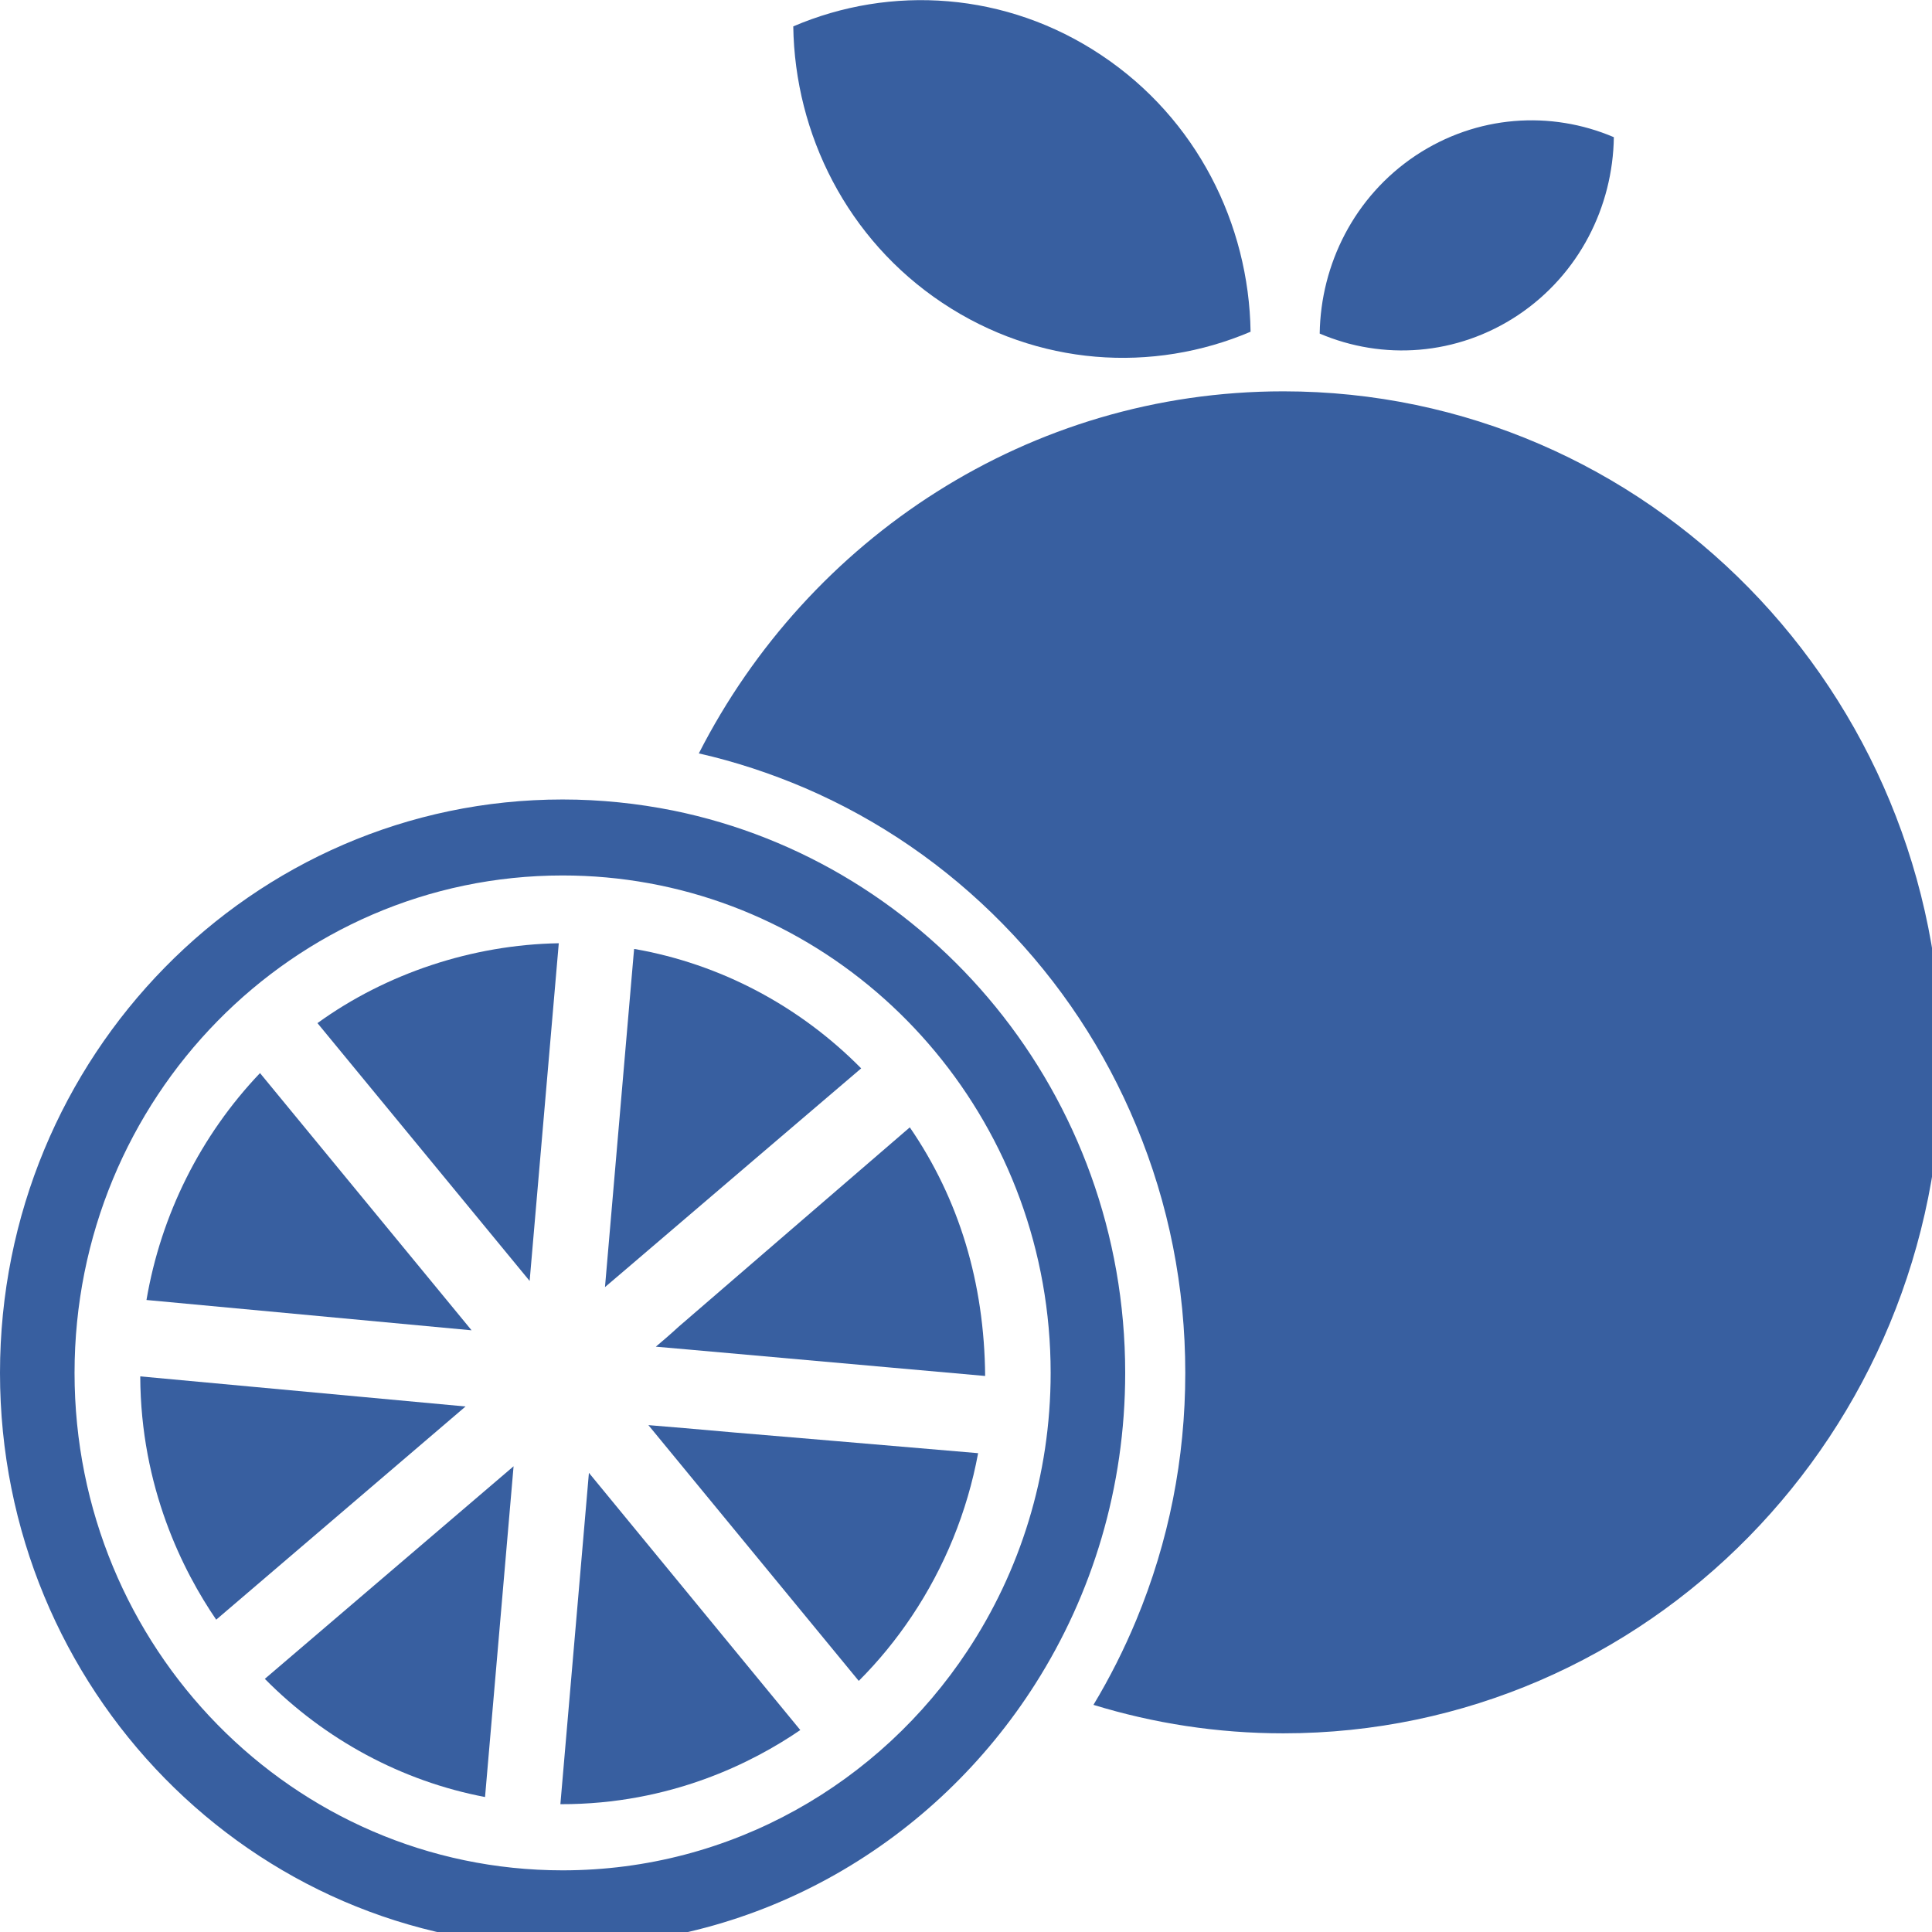 <?xml version="1.0" encoding="UTF-8" standalone="no"?>
<!-- Generator: Adobe Illustrator 16.0.0, SVG Export Plug-In . SVG Version: 6.00 Build 0)  -->

<svg
   xmlns:dc="http://purl.org/dc/elements/1.1/"
   xmlns:cc="http://creativecommons.org/ns#"
   xmlns:rdf="http://www.w3.org/1999/02/22-rdf-syntax-ns#"
   xmlns:svg="http://www.w3.org/2000/svg"
   xmlns="http://www.w3.org/2000/svg"
   xmlns:sodipodi="http://sodipodi.sourceforge.net/DTD/sodipodi-0.dtd"
   xmlns:inkscape="http://www.inkscape.org/namespaces/inkscape"
   version="1.1"
   id="Capa_1"
   x="0px"
   y="0px"
   width="50"
   height="50"
   viewBox="0 0 50 50"
   xml:space="preserve"
   sodipodi:docname="citrus-fruits.svg"
   inkscape:version="0.92.2 5c3e80d, 2017-08-06"><defs
     id="defs63" /><sodipodi:namedview
     pagecolor="#ffffff"
     bordercolor="#666666"
     borderopacity="1"
     objecttolerance="10"
     gridtolerance="10"
     guidetolerance="10"
     inkscape:pageopacity="0"
     inkscape:pageshadow="2"
     inkscape:window-width="1444"
     inkscape:window-height="854"
     id="namedview61"
     showgrid="false"
     inkscape:showpageshadow="false"
     fit-margin-top="0"
     fit-margin-left="0"
     fit-margin-right="0"
     fit-margin-bottom="0"
     inkscape:zoom="6.4100004"
     inkscape:cx="15.318885"
     inkscape:cy="24.640287"
     inkscape:window-x="0"
     inkscape:window-y="0"
     inkscape:window-maximized="0"
     inkscape:current-layer="Capa_1" /><g
     id="g28"
     style="fill:#385fa0;fill-opacity:1"
     transform="matrix(0.052,0,0,0.053,0,-0.42)"><g
       id="g26"
       style="fill:#385fa0;fill-opacity:1"><path
         d="m 638.699,199.012 c -126.5,0 -236.299,71.8 -290.899,176.8 18,4 35.6,9.7 52.8,16.899 36.899,15.601 70.1,38 98.5,66.4 28.5,28.5 50.801,61.599 66.4,98.5 16.199,38.2 24.4,78.8 24.4,120.7 0,41.899 -8.201,82.399 -24.4,120.7 -6.1,14.399 -13.199,28.199 -21.301,41.399 29.9,9 61.602,13.9 94.5,13.9 180.9,0 327.602,-146.7 327.602,-327.601 0,-180.997 -146.602,-327.697 -327.602,-327.697 z"
         id="path2"
         style="fill:#385fa0;fill-opacity:1"
         inkscape:connector-curvature="0" /><path
         d="m 394.8,20.812 c 0.8,52.6 26.8,104 74.199,135 47.401,31 104.801,34.4 153.401,14.1 -0.801,-52.6 -26.801,-104 -74.201,-135 C 500.801,3.812 443.3,0.412 394.8,20.812 Z"
         id="path4"
         style="fill:#385fa0;fill-opacity:1"
         inkscape:connector-curvature="0" /><path
         d="m 656.801,170.812 c 31.299,13.1 68.199,10.9 98.699,-9 30.5,-20 47.199,-53 47.699,-86.9 -31.299,-13.1 -68.199,-10.9 -98.699,9 -30.5,20 -47.199,53.1 -47.699,86.9 z"
         id="path6"
         style="fill:#385fa0;fill-opacity:1"
         inkscape:connector-curvature="0" /><path
         d="m 322.7,703.812 104.7,124.899 c 9.9,-9.699 18.7,-20.3 26.4,-31.6 16.3,-23.9 27.6,-51 33,-79.6 C 432.099,712.91 393.099,709.71 365.399,707.41 346.3,705.711 332.5,704.611 322.7,703.812 Z"
         id="path8"
         style="fill:#385fa0;fill-opacity:1"
         inkscape:connector-curvature="0" /><path
         d="m 69.8,680.012 c 0.2,54.199 21.3,95.1 37.8,118.8 L 231.7,694.711 Z"
         id="path10"
         style="fill:#385fa0;fill-opacity:1"
         inkscape:connector-curvature="0" /><path
         d="m 278.1,468.512 c -42.9,0.699 -85.9,14.699 -120.1,39 l 105.6,125.899 z"
         id="path12"
         style="fill:#385fa0;fill-opacity:1"
         inkscape:connector-curvature="0" /><path
         d="m 326.4,665.512 16.3,1.399 147.601,12.9 c -0.4,-45.601 -13,-86.4 -37.5,-121.4 -37.9,32 -85.2,72.101 -115.101,97.4 -4.1,3.701 -7.9,6.9 -11.3,9.701 z"
         id="path14"
         style="fill:#385fa0;fill-opacity:1"
         inkscape:connector-curvature="0" /><path
         d="m 280,958.312 c 98.7,0 185.4,-51.101 235.301,-128.2 28.299,-43.7 44.699,-95.8 44.699,-151.8 0,-135.8 -96.7,-249 -225,-274.6 -17.8,-3.5 -36.199,-5.399 -55,-5.399 -154.6,0 -280,125.399 -280,280 0,154.598 125.3,279.999 280,279.999 z m 0,-522.9 c 14.7,0 29,1.3 43,3.8 113.6,20.3 199.9,119.6 199.9,239.1 0,50.3 -15.301,97 -41.401,135.7 C 437.9,878.711 363.9,921.211 280,921.211 145.9,921.211 37.1,812.512 37.1,678.312 c 0,-134.2 108.7,-242.9 242.9,-242.9 z"
         id="path16"
         style="fill:#385fa0;fill-opacity:1"
         inkscape:connector-curvature="0" /><path
         d="m 241.4,885.411 14.2,-161.5 -123.8,103.8 c 30,29.801 68.3,50 109.6,57.7 z"
         id="path18"
         style="fill:#385fa0;fill-opacity:1"
         inkscape:connector-curvature="0" /><path
         d="m 129.4,531.911 c -29.6,30.5 -49.3,69.2 -56.5,110.8 l 161.8,14.801 z"
         id="path20"
         style="fill:#385fa0;fill-opacity:1"
         inkscape:connector-curvature="0" /><path
         d="m 398.3,852.711 -105.2,-125.6 -14.2,161.8 c 0.1,0 0.1,0 0.2,0 54.8,0.101 95.8,-20.5 119.2,-36.2 z"
         id="path22"
         style="fill:#385fa0;fill-opacity:1"
         inkscape:connector-curvature="0" /><path
         d="m 428.6,529.611 c -30.8,-30.6 -70.2,-51 -112.8,-58.299 -0.101,0 -0.2,0 -0.2,0 l -0.3,3.2 -4.101,46.699 -10.1,115.2 c 6.399,-5.3 14.1,-11.8 22.7,-19 31.301,-26.2 73.901,-62 104.801,-87.8 z"
         id="path24"
         style="fill:#385fa0;fill-opacity:1"
         inkscape:connector-curvature="0" /></g></g><g
     id="g30"
     style="fill:#385fa0;fill-opacity:1"
     transform="matrix(0.052,0,0,0.053,0,-0.42)" /><g
     id="g32"
     style="fill:#385fa0;fill-opacity:1"
     transform="matrix(0.052,0,0,0.053,0,-0.42)" /><g
     id="g34"
     style="fill:#385fa0;fill-opacity:1"
     transform="matrix(0.052,0,0,0.053,0,-0.42)" /><g
     id="g36"
     style="fill:#385fa0;fill-opacity:1"
     transform="matrix(0.052,0,0,0.053,0,-0.42)" /><g
     id="g38"
     style="fill:#385fa0;fill-opacity:1"
     transform="matrix(0.052,0,0,0.053,0,-0.42)" /><g
     id="g40"
     style="fill:#385fa0;fill-opacity:1"
     transform="matrix(0.052,0,0,0.053,0,-0.42)" /><g
     id="g42"
     style="fill:#385fa0;fill-opacity:1"
     transform="matrix(0.052,0,0,0.053,0,-0.42)" /><g
     id="g44"
     style="fill:#385fa0;fill-opacity:1"
     transform="matrix(0.052,0,0,0.053,0,-0.42)" /><g
     id="g46"
     style="fill:#385fa0;fill-opacity:1"
     transform="matrix(0.052,0,0,0.053,0,-0.42)" /><g
     id="g48"
     style="fill:#385fa0;fill-opacity:1"
     transform="matrix(0.052,0,0,0.053,0,-0.42)" /><g
     id="g50"
     style="fill:#385fa0;fill-opacity:1"
     transform="matrix(0.052,0,0,0.053,0,-0.42)" /><g
     id="g52"
     style="fill:#385fa0;fill-opacity:1"
     transform="matrix(0.052,0,0,0.053,0,-0.42)" /><g
     id="g54"
     style="fill:#385fa0;fill-opacity:1"
     transform="matrix(0.052,0,0,0.053,0,-0.42)" /><g
     id="g56"
     style="fill:#385fa0;fill-opacity:1"
     transform="matrix(0.052,0,0,0.053,0,-0.42)" /><g
     id="g58"
     style="fill:#385fa0;fill-opacity:1"
     transform="matrix(0.052,0,0,0.053,0,-0.42)" /></svg>
